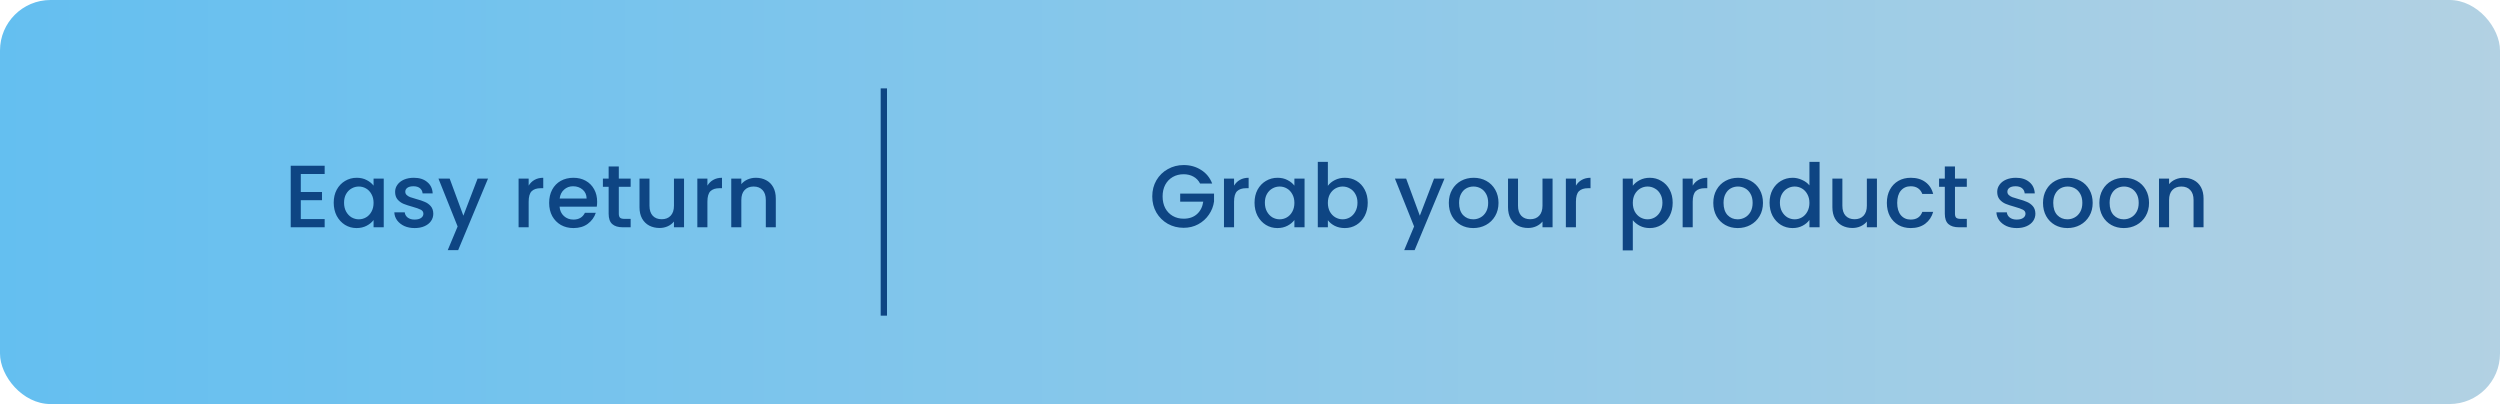<svg width="396" height="64" viewBox="0 0 396 64" fill="none" xmlns="http://www.w3.org/2000/svg">
<rect width="396" height="64" rx="8" fill="url(#paint0_linear_2040_3602)"/>
<path d="M47.646 27.558V30.414H51.006V31.716H47.646V34.698H51.426V36H46.05V26.256H51.426V27.558H47.646ZM52.86 32.108C52.86 31.333 53.019 30.647 53.336 30.05C53.663 29.453 54.101 28.991 54.652 28.664C55.212 28.328 55.828 28.16 56.5 28.16C57.106 28.16 57.634 28.281 58.082 28.524C58.539 28.757 58.903 29.051 59.174 29.406V28.286H60.784V36H59.174V34.852C58.903 35.216 58.535 35.519 58.068 35.762C57.601 36.005 57.069 36.126 56.472 36.126C55.809 36.126 55.203 35.958 54.652 35.622C54.101 35.277 53.663 34.801 53.336 34.194C53.019 33.578 52.86 32.883 52.86 32.108ZM59.174 32.136C59.174 31.604 59.062 31.142 58.838 30.75C58.623 30.358 58.339 30.059 57.984 29.854C57.629 29.649 57.246 29.546 56.836 29.546C56.425 29.546 56.042 29.649 55.688 29.854C55.333 30.05 55.044 30.344 54.82 30.736C54.605 31.119 54.498 31.576 54.498 32.108C54.498 32.64 54.605 33.107 54.82 33.508C55.044 33.909 55.333 34.217 55.688 34.432C56.052 34.637 56.434 34.74 56.836 34.74C57.246 34.74 57.629 34.637 57.984 34.432C58.339 34.227 58.623 33.928 58.838 33.536C59.062 33.135 59.174 32.668 59.174 32.136ZM65.68 36.126C65.073 36.126 64.527 36.019 64.042 35.804C63.566 35.58 63.188 35.281 62.908 34.908C62.628 34.525 62.479 34.101 62.46 33.634H64.112C64.14 33.961 64.294 34.236 64.574 34.46C64.863 34.675 65.223 34.782 65.652 34.782C66.1 34.782 66.445 34.698 66.688 34.53C66.94 34.353 67.066 34.129 67.066 33.858C67.066 33.569 66.926 33.354 66.646 33.214C66.375 33.074 65.941 32.92 65.344 32.752C64.765 32.593 64.294 32.439 63.93 32.29C63.566 32.141 63.249 31.912 62.978 31.604C62.717 31.296 62.586 30.89 62.586 30.386C62.586 29.975 62.707 29.602 62.95 29.266C63.193 28.921 63.538 28.65 63.986 28.454C64.443 28.258 64.966 28.16 65.554 28.16C66.431 28.16 67.136 28.384 67.668 28.832C68.209 29.271 68.499 29.873 68.536 30.638H66.94C66.912 30.293 66.772 30.017 66.52 29.812C66.268 29.607 65.927 29.504 65.498 29.504C65.078 29.504 64.756 29.583 64.532 29.742C64.308 29.901 64.196 30.111 64.196 30.372C64.196 30.577 64.271 30.75 64.42 30.89C64.569 31.03 64.751 31.142 64.966 31.226C65.181 31.301 65.498 31.399 65.918 31.52C66.478 31.669 66.935 31.823 67.29 31.982C67.654 32.131 67.967 32.355 68.228 32.654C68.489 32.953 68.625 33.349 68.634 33.844C68.634 34.283 68.513 34.675 68.27 35.02C68.027 35.365 67.682 35.636 67.234 35.832C66.795 36.028 66.277 36.126 65.68 36.126ZM77.303 28.286L72.571 39.626H70.919L72.487 35.874L69.449 28.286H71.227L73.397 34.166L75.651 28.286H77.303ZM83.74 29.406C83.973 29.014 84.281 28.711 84.664 28.496C85.056 28.272 85.518 28.16 86.05 28.16V29.812H85.644C85.018 29.812 84.542 29.971 84.216 30.288C83.898 30.605 83.74 31.156 83.74 31.94V36H82.144V28.286H83.74V29.406ZM94.587 31.954C94.587 32.243 94.568 32.505 94.531 32.738H88.637C88.683 33.354 88.912 33.849 89.323 34.222C89.734 34.595 90.237 34.782 90.835 34.782C91.694 34.782 92.3 34.423 92.655 33.704H94.377C94.144 34.413 93.719 34.997 93.103 35.454C92.496 35.902 91.74 36.126 90.835 36.126C90.097 36.126 89.435 35.963 88.847 35.636C88.268 35.3 87.811 34.833 87.475 34.236C87.148 33.629 86.985 32.929 86.985 32.136C86.985 31.343 87.144 30.647 87.461 30.05C87.787 29.443 88.24 28.977 88.819 28.65C89.407 28.323 90.079 28.16 90.835 28.16C91.563 28.16 92.212 28.319 92.781 28.636C93.35 28.953 93.793 29.401 94.111 29.98C94.428 30.549 94.587 31.207 94.587 31.954ZM92.921 31.45C92.912 30.862 92.701 30.391 92.291 30.036C91.88 29.681 91.371 29.504 90.765 29.504C90.214 29.504 89.743 29.681 89.351 30.036C88.959 30.381 88.725 30.853 88.651 31.45H92.921ZM98.019 29.588V33.858C98.019 34.147 98.085 34.357 98.215 34.488C98.355 34.609 98.589 34.67 98.915 34.67H99.895V36H98.635C97.917 36 97.366 35.832 96.983 35.496C96.601 35.16 96.409 34.614 96.409 33.858V29.588H95.499V28.286H96.409V26.368H98.019V28.286H99.895V29.588H98.019ZM108.352 28.286V36H106.756V35.09C106.504 35.407 106.173 35.659 105.762 35.846C105.361 36.023 104.932 36.112 104.474 36.112C103.868 36.112 103.322 35.986 102.836 35.734C102.36 35.482 101.982 35.109 101.702 34.614C101.432 34.119 101.296 33.522 101.296 32.822V28.286H102.878V32.584C102.878 33.275 103.051 33.807 103.396 34.18C103.742 34.544 104.213 34.726 104.81 34.726C105.408 34.726 105.879 34.544 106.224 34.18C106.579 33.807 106.756 33.275 106.756 32.584V28.286H108.352ZM112.054 29.406C112.288 29.014 112.596 28.711 112.978 28.496C113.37 28.272 113.832 28.16 114.364 28.16V29.812H113.958C113.333 29.812 112.857 29.971 112.53 30.288C112.213 30.605 112.054 31.156 112.054 31.94V36H110.458V28.286H112.054V29.406ZM119.723 28.16C120.33 28.16 120.871 28.286 121.347 28.538C121.833 28.79 122.211 29.163 122.481 29.658C122.752 30.153 122.887 30.75 122.887 31.45V36H121.305V31.688C121.305 30.997 121.133 30.47 120.787 30.106C120.442 29.733 119.971 29.546 119.373 29.546C118.776 29.546 118.3 29.733 117.945 30.106C117.6 30.47 117.427 30.997 117.427 31.688V36H115.831V28.286H117.427V29.168C117.689 28.851 118.02 28.603 118.421 28.426C118.832 28.249 119.266 28.16 119.723 28.16Z" fill="#0E4583"/>
<path d="M140 14V50" stroke="#0E4583"/>
<path d="M190.092 29.07C189.84 28.585 189.49 28.221 189.042 27.978C188.594 27.726 188.076 27.6 187.488 27.6C186.844 27.6 186.27 27.745 185.766 28.034C185.262 28.323 184.865 28.734 184.576 29.266C184.296 29.798 184.156 30.414 184.156 31.114C184.156 31.814 184.296 32.435 184.576 32.976C184.865 33.508 185.262 33.919 185.766 34.208C186.27 34.497 186.844 34.642 187.488 34.642C188.356 34.642 189.061 34.399 189.602 33.914C190.143 33.429 190.475 32.771 190.596 31.94H186.942V30.666H192.304V31.912C192.201 32.668 191.931 33.363 191.492 33.998C191.063 34.633 190.498 35.141 189.798 35.524C189.107 35.897 188.337 36.084 187.488 36.084C186.573 36.084 185.738 35.874 184.982 35.454C184.226 35.025 183.624 34.432 183.176 33.676C182.737 32.92 182.518 32.066 182.518 31.114C182.518 30.162 182.737 29.308 183.176 28.552C183.624 27.796 184.226 27.208 184.982 26.788C185.747 26.359 186.583 26.144 187.488 26.144C188.524 26.144 189.443 26.401 190.246 26.914C191.058 27.418 191.646 28.137 192.01 29.07H190.092ZM195.474 29.406C195.707 29.014 196.015 28.711 196.398 28.496C196.79 28.272 197.252 28.16 197.784 28.16V29.812H197.378C196.753 29.812 196.277 29.971 195.95 30.288C195.633 30.605 195.474 31.156 195.474 31.94V36H193.878V28.286H195.474V29.406ZM198.719 32.108C198.719 31.333 198.878 30.647 199.195 30.05C199.522 29.453 199.961 28.991 200.511 28.664C201.071 28.328 201.687 28.16 202.359 28.16C202.966 28.16 203.493 28.281 203.941 28.524C204.399 28.757 204.763 29.051 205.033 29.406V28.286H206.643V36H205.033V34.852C204.763 35.216 204.394 35.519 203.927 35.762C203.461 36.005 202.929 36.126 202.331 36.126C201.669 36.126 201.062 35.958 200.511 35.622C199.961 35.277 199.522 34.801 199.195 34.194C198.878 33.578 198.719 32.883 198.719 32.108ZM205.033 32.136C205.033 31.604 204.921 31.142 204.697 30.75C204.483 30.358 204.198 30.059 203.843 29.854C203.489 29.649 203.106 29.546 202.695 29.546C202.285 29.546 201.902 29.649 201.547 29.854C201.193 30.05 200.903 30.344 200.679 30.736C200.465 31.119 200.357 31.576 200.357 32.108C200.357 32.64 200.465 33.107 200.679 33.508C200.903 33.909 201.193 34.217 201.547 34.432C201.911 34.637 202.294 34.74 202.695 34.74C203.106 34.74 203.489 34.637 203.843 34.432C204.198 34.227 204.483 33.928 204.697 33.536C204.921 33.135 205.033 32.668 205.033 32.136ZM210.335 29.434C210.606 29.061 210.975 28.757 211.441 28.524C211.917 28.281 212.445 28.16 213.023 28.16C213.705 28.16 214.321 28.323 214.871 28.65C215.422 28.977 215.856 29.443 216.173 30.05C216.491 30.647 216.649 31.333 216.649 32.108C216.649 32.883 216.491 33.578 216.173 34.194C215.856 34.801 215.417 35.277 214.857 35.622C214.307 35.958 213.695 36.126 213.023 36.126C212.426 36.126 211.894 36.009 211.427 35.776C210.97 35.543 210.606 35.244 210.335 34.88V36H208.739V25.64H210.335V29.434ZM215.025 32.108C215.025 31.576 214.913 31.119 214.689 30.736C214.475 30.344 214.185 30.05 213.821 29.854C213.467 29.649 213.084 29.546 212.673 29.546C212.272 29.546 211.889 29.649 211.525 29.854C211.171 30.059 210.881 30.358 210.657 30.75C210.443 31.142 210.335 31.604 210.335 32.136C210.335 32.668 210.443 33.135 210.657 33.536C210.881 33.928 211.171 34.227 211.525 34.432C211.889 34.637 212.272 34.74 212.673 34.74C213.084 34.74 213.467 34.637 213.821 34.432C214.185 34.217 214.475 33.909 214.689 33.508C214.913 33.107 215.025 32.64 215.025 32.108ZM228.808 28.286L224.076 39.626H222.424L223.992 35.874L220.954 28.286H222.732L224.902 34.166L227.156 28.286H228.808ZM233.359 36.126C232.631 36.126 231.973 35.963 231.385 35.636C230.797 35.3 230.335 34.833 229.999 34.236C229.663 33.629 229.495 32.929 229.495 32.136C229.495 31.352 229.668 30.657 230.013 30.05C230.358 29.443 230.83 28.977 231.427 28.65C232.024 28.323 232.692 28.16 233.429 28.16C234.166 28.16 234.834 28.323 235.431 28.65C236.028 28.977 236.5 29.443 236.845 30.05C237.19 30.657 237.363 31.352 237.363 32.136C237.363 32.92 237.186 33.615 236.831 34.222C236.476 34.829 235.991 35.3 235.375 35.636C234.768 35.963 234.096 36.126 233.359 36.126ZM233.359 34.74C233.77 34.74 234.152 34.642 234.507 34.446C234.871 34.25 235.165 33.956 235.389 33.564C235.613 33.172 235.725 32.696 235.725 32.136C235.725 31.576 235.618 31.105 235.403 30.722C235.188 30.33 234.904 30.036 234.549 29.84C234.194 29.644 233.812 29.546 233.401 29.546C232.99 29.546 232.608 29.644 232.253 29.84C231.908 30.036 231.632 30.33 231.427 30.722C231.222 31.105 231.119 31.576 231.119 32.136C231.119 32.967 231.329 33.611 231.749 34.068C232.178 34.516 232.715 34.74 233.359 34.74ZM245.927 28.286V36H244.331V35.09C244.079 35.407 243.747 35.659 243.337 35.846C242.935 36.023 242.506 36.112 242.049 36.112C241.442 36.112 240.896 35.986 240.411 35.734C239.935 35.482 239.557 35.109 239.277 34.614C239.006 34.119 238.871 33.522 238.871 32.822V28.286H240.453V32.584C240.453 33.275 240.625 33.807 240.971 34.18C241.316 34.544 241.787 34.726 242.385 34.726C242.982 34.726 243.453 34.544 243.799 34.18C244.153 33.807 244.331 33.275 244.331 32.584V28.286H245.927ZM249.628 29.406C249.862 29.014 250.17 28.711 250.552 28.496C250.944 28.272 251.406 28.16 251.938 28.16V29.812H251.532C250.907 29.812 250.431 29.971 250.104 30.288C249.787 30.605 249.628 31.156 249.628 31.94V36H248.032V28.286H249.628V29.406ZM258.638 29.42C258.909 29.065 259.278 28.767 259.744 28.524C260.211 28.281 260.738 28.16 261.326 28.16C261.998 28.16 262.61 28.328 263.16 28.664C263.72 28.991 264.159 29.453 264.476 30.05C264.794 30.647 264.952 31.333 264.952 32.108C264.952 32.883 264.794 33.578 264.476 34.194C264.159 34.801 263.72 35.277 263.16 35.622C262.61 35.958 261.998 36.126 261.326 36.126C260.738 36.126 260.216 36.009 259.758 35.776C259.301 35.533 258.928 35.235 258.638 34.88V39.668H257.042V28.286H258.638V29.42ZM263.328 32.108C263.328 31.576 263.216 31.119 262.992 30.736C262.778 30.344 262.488 30.05 262.124 29.854C261.77 29.649 261.387 29.546 260.976 29.546C260.575 29.546 260.192 29.649 259.828 29.854C259.474 30.059 259.184 30.358 258.96 30.75C258.746 31.142 258.638 31.604 258.638 32.136C258.638 32.668 258.746 33.135 258.96 33.536C259.184 33.928 259.474 34.227 259.828 34.432C260.192 34.637 260.575 34.74 260.976 34.74C261.387 34.74 261.77 34.637 262.124 34.432C262.488 34.217 262.778 33.909 262.992 33.508C263.216 33.107 263.328 32.64 263.328 32.108ZM268.126 29.406C268.36 29.014 268.668 28.711 269.05 28.496C269.442 28.272 269.904 28.16 270.436 28.16V29.812H270.03C269.405 29.812 268.929 29.971 268.602 30.288C268.285 30.605 268.126 31.156 268.126 31.94V36H266.53V28.286H268.126V29.406ZM275.25 36.126C274.522 36.126 273.864 35.963 273.276 35.636C272.688 35.3 272.226 34.833 271.89 34.236C271.554 33.629 271.386 32.929 271.386 32.136C271.386 31.352 271.558 30.657 271.904 30.05C272.249 29.443 272.72 28.977 273.318 28.65C273.915 28.323 274.582 28.16 275.32 28.16C276.057 28.16 276.724 28.323 277.322 28.65C277.919 28.977 278.39 29.443 278.736 30.05C279.081 30.657 279.254 31.352 279.254 32.136C279.254 32.92 279.076 33.615 278.722 34.222C278.367 34.829 277.882 35.3 277.266 35.636C276.659 35.963 275.987 36.126 275.25 36.126ZM275.25 34.74C275.66 34.74 276.043 34.642 276.398 34.446C276.762 34.25 277.056 33.956 277.28 33.564C277.504 33.172 277.616 32.696 277.616 32.136C277.616 31.576 277.508 31.105 277.294 30.722C277.079 30.33 276.794 30.036 276.44 29.84C276.085 29.644 275.702 29.546 275.292 29.546C274.881 29.546 274.498 29.644 274.144 29.84C273.798 30.036 273.523 30.33 273.318 30.722C273.112 31.105 273.01 31.576 273.01 32.136C273.01 32.967 273.22 33.611 273.64 34.068C274.069 34.516 274.606 34.74 275.25 34.74ZM280.299 32.108C280.299 31.333 280.458 30.647 280.775 30.05C281.102 29.453 281.541 28.991 282.091 28.664C282.651 28.328 283.272 28.16 283.953 28.16C284.457 28.16 284.952 28.272 285.437 28.496C285.932 28.711 286.324 29 286.613 29.364V25.64H288.223V36H286.613V34.838C286.352 35.211 285.988 35.519 285.521 35.762C285.064 36.005 284.537 36.126 283.939 36.126C283.267 36.126 282.651 35.958 282.091 35.622C281.541 35.277 281.102 34.801 280.775 34.194C280.458 33.578 280.299 32.883 280.299 32.108ZM286.613 32.136C286.613 31.604 286.501 31.142 286.277 30.75C286.063 30.358 285.778 30.059 285.423 29.854C285.069 29.649 284.686 29.546 284.275 29.546C283.865 29.546 283.482 29.649 283.127 29.854C282.773 30.05 282.483 30.344 282.259 30.736C282.045 31.119 281.937 31.576 281.937 32.108C281.937 32.64 282.045 33.107 282.259 33.508C282.483 33.909 282.773 34.217 283.127 34.432C283.491 34.637 283.874 34.74 284.275 34.74C284.686 34.74 285.069 34.637 285.423 34.432C285.778 34.227 286.063 33.928 286.277 33.536C286.501 33.135 286.613 32.668 286.613 32.136ZM297.306 28.286V36H295.71V35.09C295.458 35.407 295.126 35.659 294.716 35.846C294.314 36.023 293.885 36.112 293.428 36.112C292.821 36.112 292.275 35.986 291.79 35.734C291.314 35.482 290.936 35.109 290.656 34.614C290.385 34.119 290.25 33.522 290.25 32.822V28.286H291.832V32.584C291.832 33.275 292.004 33.807 292.35 34.18C292.695 34.544 293.166 34.726 293.764 34.726C294.361 34.726 294.832 34.544 295.178 34.18C295.532 33.807 295.71 33.275 295.71 32.584V28.286H297.306ZM298.879 32.136C298.879 31.343 299.038 30.647 299.355 30.05C299.682 29.443 300.13 28.977 300.699 28.65C301.269 28.323 301.922 28.16 302.659 28.16C303.593 28.16 304.363 28.384 304.969 28.832C305.585 29.271 306.001 29.901 306.215 30.722H304.493C304.353 30.339 304.129 30.041 303.821 29.826C303.513 29.611 303.126 29.504 302.659 29.504C302.006 29.504 301.483 29.737 301.091 30.204C300.709 30.661 300.517 31.305 300.517 32.136C300.517 32.967 300.709 33.615 301.091 34.082C301.483 34.549 302.006 34.782 302.659 34.782C303.583 34.782 304.195 34.376 304.493 33.564H306.215C305.991 34.348 305.571 34.973 304.955 35.44C304.339 35.897 303.574 36.126 302.659 36.126C301.922 36.126 301.269 35.963 300.699 35.636C300.13 35.3 299.682 34.833 299.355 34.236C299.038 33.629 298.879 32.929 298.879 32.136ZM309.668 29.588V33.858C309.668 34.147 309.733 34.357 309.864 34.488C310.004 34.609 310.237 34.67 310.564 34.67H311.544V36H310.284C309.565 36 309.015 35.832 308.632 35.496C308.249 35.16 308.058 34.614 308.058 33.858V29.588H307.148V28.286H308.058V26.368H309.668V28.286H311.544V29.588H309.668ZM319.452 36.126C318.845 36.126 318.299 36.019 317.814 35.804C317.338 35.58 316.96 35.281 316.68 34.908C316.4 34.525 316.25 34.101 316.232 33.634H317.884C317.912 33.961 318.066 34.236 318.346 34.46C318.635 34.675 318.994 34.782 319.424 34.782C319.872 34.782 320.217 34.698 320.46 34.53C320.712 34.353 320.838 34.129 320.838 33.858C320.838 33.569 320.698 33.354 320.418 33.214C320.147 33.074 319.713 32.92 319.116 32.752C318.537 32.593 318.066 32.439 317.702 32.29C317.338 32.141 317.02 31.912 316.75 31.604C316.488 31.296 316.358 30.89 316.358 30.386C316.358 29.975 316.479 29.602 316.722 29.266C316.964 28.921 317.31 28.65 317.758 28.454C318.215 28.258 318.738 28.16 319.326 28.16C320.203 28.16 320.908 28.384 321.44 28.832C321.981 29.271 322.27 29.873 322.308 30.638H320.712C320.684 30.293 320.544 30.017 320.292 29.812C320.04 29.607 319.699 29.504 319.27 29.504C318.85 29.504 318.528 29.583 318.304 29.742C318.08 29.901 317.968 30.111 317.968 30.372C317.968 30.577 318.042 30.75 318.192 30.89C318.341 31.03 318.523 31.142 318.738 31.226C318.952 31.301 319.27 31.399 319.69 31.52C320.25 31.669 320.707 31.823 321.062 31.982C321.426 32.131 321.738 32.355 322 32.654C322.261 32.953 322.396 33.349 322.406 33.844C322.406 34.283 322.284 34.675 322.042 35.02C321.799 35.365 321.454 35.636 321.006 35.832C320.567 36.028 320.049 36.126 319.452 36.126ZM327.476 36.126C326.748 36.126 326.09 35.963 325.502 35.636C324.914 35.3 324.452 34.833 324.116 34.236C323.78 33.629 323.612 32.929 323.612 32.136C323.612 31.352 323.785 30.657 324.13 30.05C324.475 29.443 324.947 28.977 325.544 28.65C326.141 28.323 326.809 28.16 327.546 28.16C328.283 28.16 328.951 28.323 329.548 28.65C330.145 28.977 330.617 29.443 330.962 30.05C331.307 30.657 331.48 31.352 331.48 32.136C331.48 32.92 331.303 33.615 330.948 34.222C330.593 34.829 330.108 35.3 329.492 35.636C328.885 35.963 328.213 36.126 327.476 36.126ZM327.476 34.74C327.887 34.74 328.269 34.642 328.624 34.446C328.988 34.25 329.282 33.956 329.506 33.564C329.73 33.172 329.842 32.696 329.842 32.136C329.842 31.576 329.735 31.105 329.52 30.722C329.305 30.33 329.021 30.036 328.666 29.84C328.311 29.644 327.929 29.546 327.518 29.546C327.107 29.546 326.725 29.644 326.37 29.84C326.025 30.036 325.749 30.33 325.544 30.722C325.339 31.105 325.236 31.576 325.236 32.136C325.236 32.967 325.446 33.611 325.866 34.068C326.295 34.516 326.832 34.74 327.476 34.74ZM336.404 36.126C335.676 36.126 335.018 35.963 334.43 35.636C333.842 35.3 333.38 34.833 333.044 34.236C332.708 33.629 332.54 32.929 332.54 32.136C332.54 31.352 332.712 30.657 333.058 30.05C333.403 29.443 333.874 28.977 334.472 28.65C335.069 28.323 335.736 28.16 336.474 28.16C337.211 28.16 337.878 28.323 338.476 28.65C339.073 28.977 339.544 29.443 339.89 30.05C340.235 30.657 340.408 31.352 340.408 32.136C340.408 32.92 340.23 33.615 339.876 34.222C339.521 34.829 339.036 35.3 338.42 35.636C337.813 35.963 337.141 36.126 336.404 36.126ZM336.404 34.74C336.814 34.74 337.197 34.642 337.552 34.446C337.916 34.25 338.21 33.956 338.434 33.564C338.658 33.172 338.77 32.696 338.77 32.136C338.77 31.576 338.662 31.105 338.448 30.722C338.233 30.33 337.948 30.036 337.594 29.84C337.239 29.644 336.856 29.546 336.446 29.546C336.035 29.546 335.652 29.644 335.298 29.84C334.952 30.036 334.677 30.33 334.472 30.722C334.266 31.105 334.164 31.576 334.164 32.136C334.164 32.967 334.374 33.611 334.794 34.068C335.223 34.516 335.76 34.74 336.404 34.74ZM345.878 28.16C346.484 28.16 347.026 28.286 347.502 28.538C347.987 28.79 348.365 29.163 348.636 29.658C348.906 30.153 349.042 30.75 349.042 31.45V36H347.46V31.688C347.46 30.997 347.287 30.47 346.942 30.106C346.596 29.733 346.125 29.546 345.528 29.546C344.93 29.546 344.454 29.733 344.1 30.106C343.754 30.47 343.582 30.997 343.582 31.688V36H341.986V28.286H343.582V29.168C343.843 28.851 344.174 28.603 344.576 28.426C344.986 28.249 345.42 28.16 345.878 28.16Z" fill="#0E4583"/>
<defs>
<linearGradient id="paint0_linear_2040_3602" x1="0" y1="32" x2="396" y2="32" gradientUnits="userSpaceOnUse">
<stop stop-color="#64BFF0"/>
<stop offset="1" stop-color="#B2D1E3"/>
</linearGradient>
</defs>
</svg>
